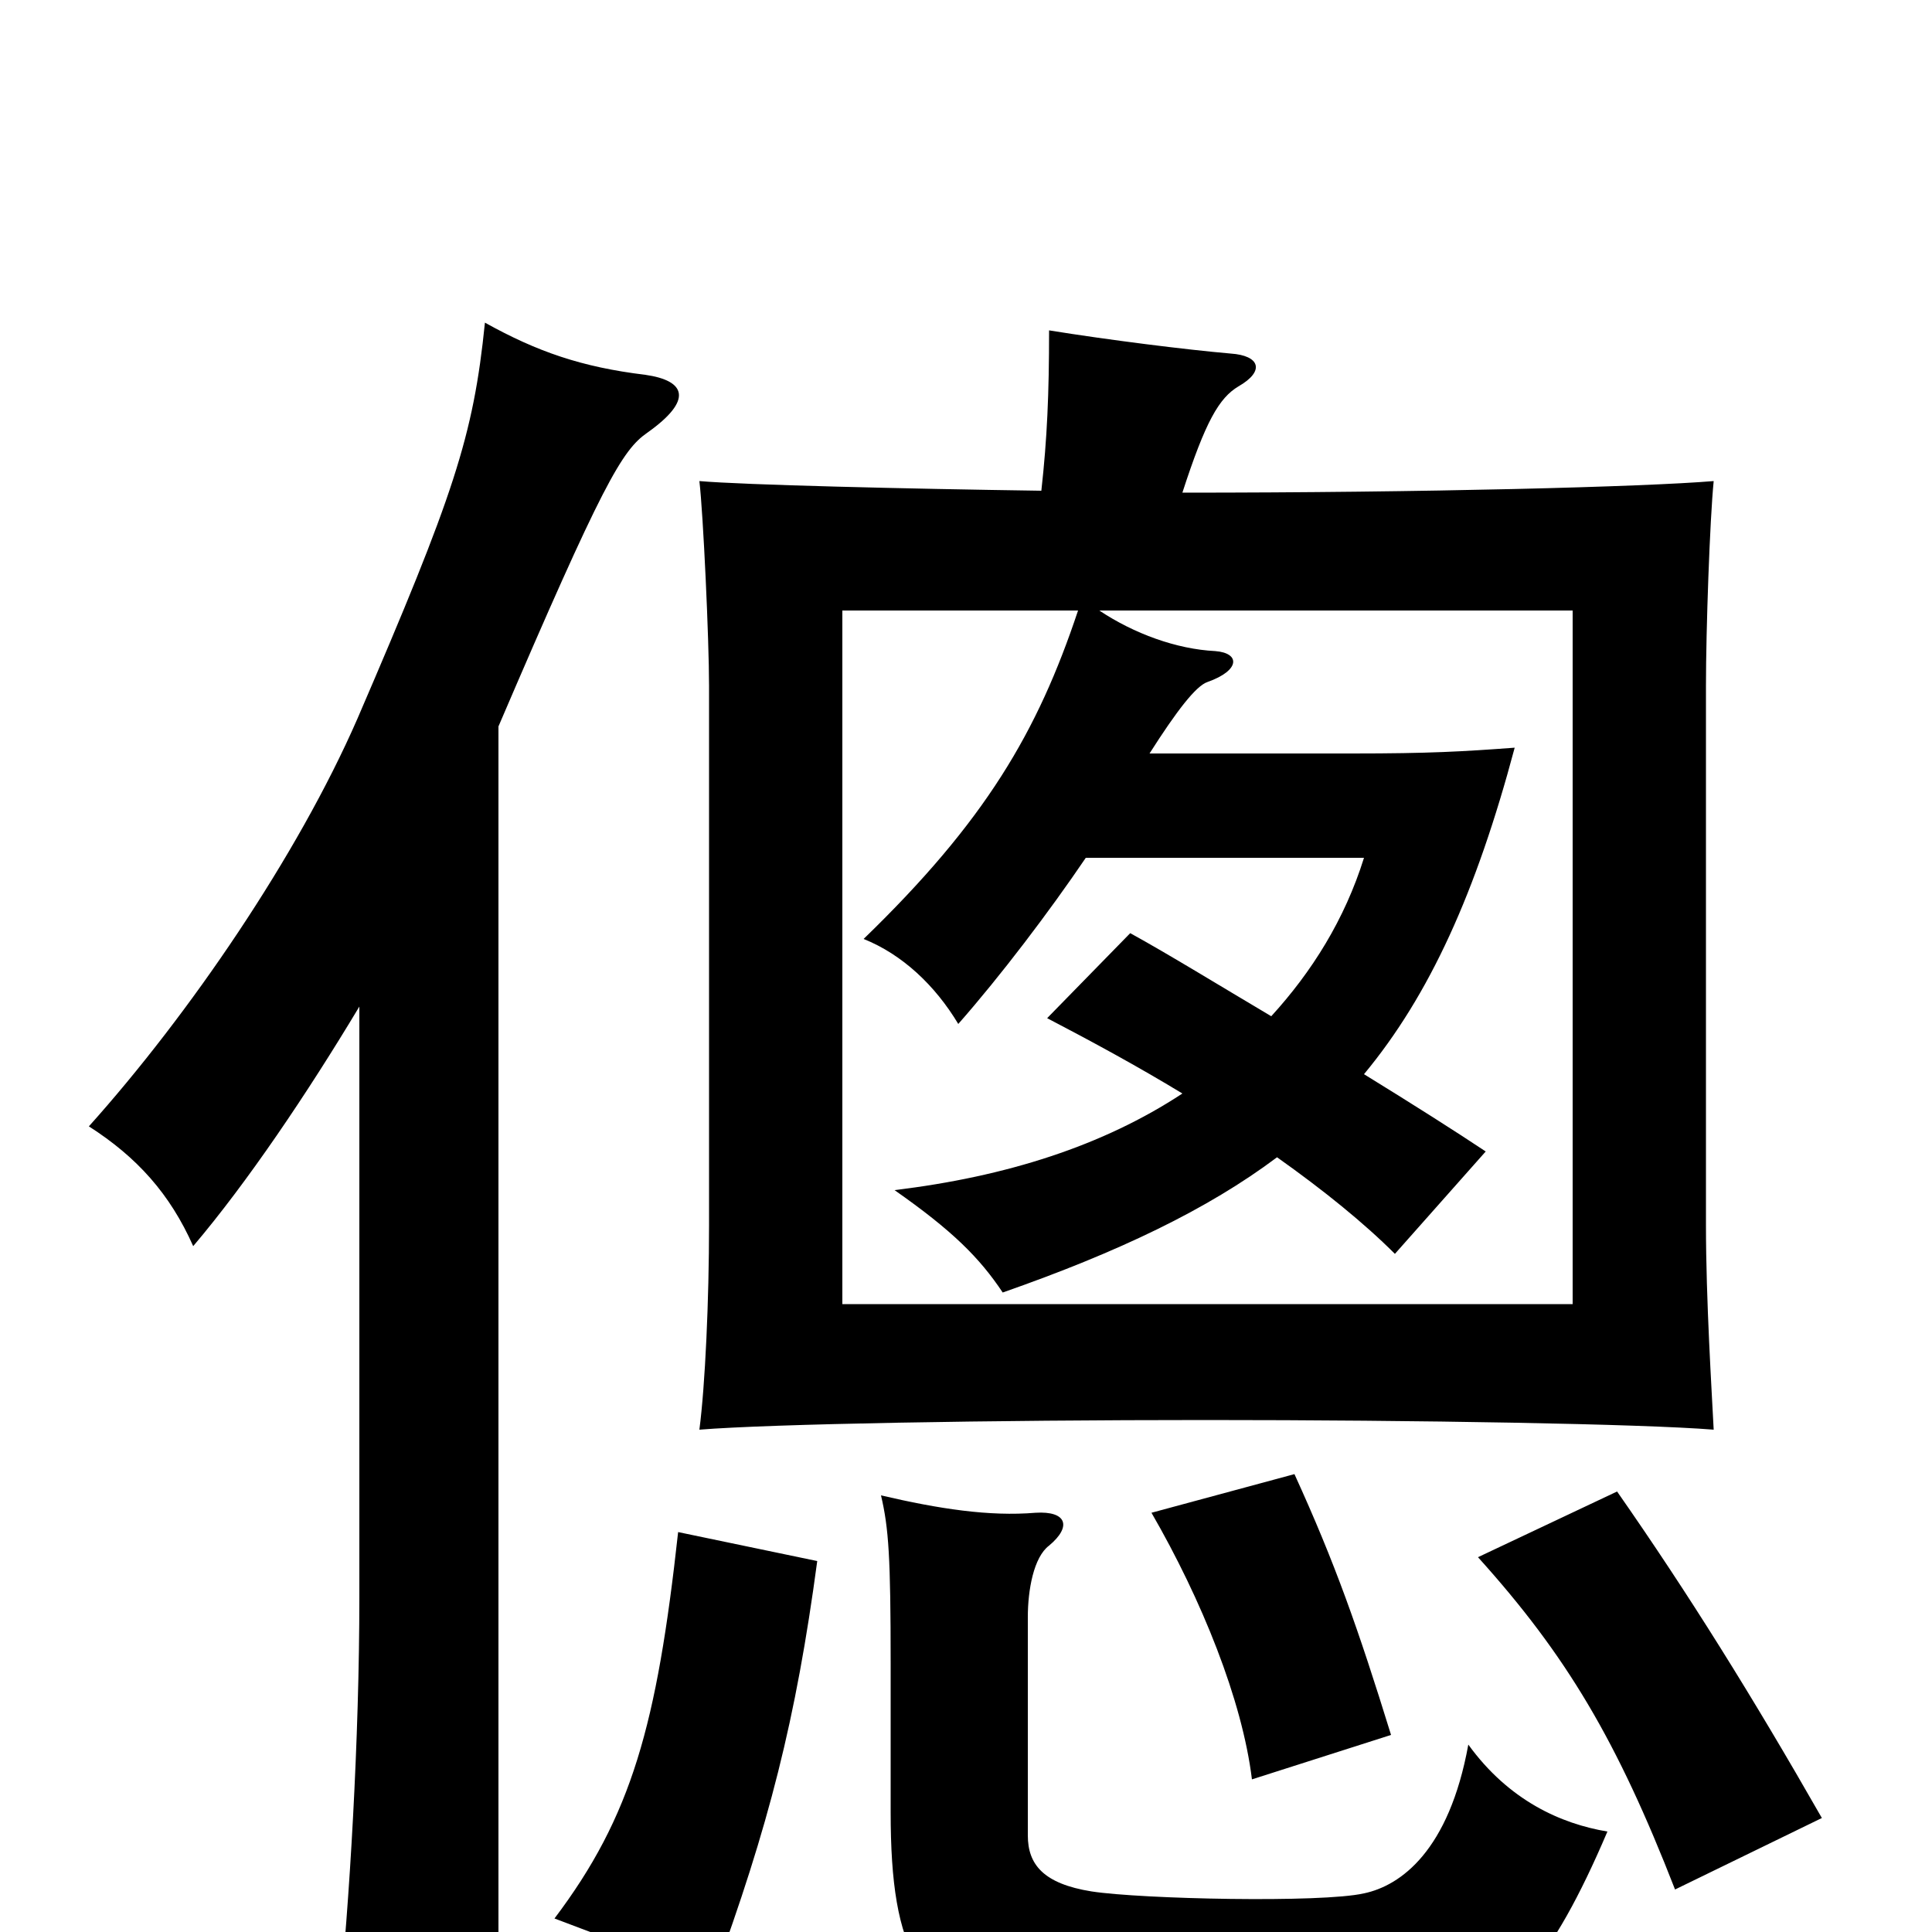 <svg xmlns="http://www.w3.org/2000/svg" viewBox="0 -1000 1000 1000">
	<path fill="#000000" d="M562 -556H706C696 -524 679 -497 658 -474C631 -490 605 -506 585 -517L542 -473C565 -461 589 -448 612 -434C571 -407 521 -391 463 -384C493 -363 507 -349 519 -331C579 -352 625 -374 661 -401C685 -384 706 -367 722 -351L769 -404C754 -414 732 -428 706 -444C740 -485 764 -538 784 -613C757 -611 740 -610 700 -610H595C609 -632 619 -645 625 -647C642 -653 642 -662 629 -663C609 -664 587 -672 569 -684H814V-325H436V-684H558C537 -621 510 -575 447 -514C467 -506 484 -490 496 -470C518 -495 543 -528 562 -556ZM423 -192L351 -207C340 -107 327 -60 287 -7L369 24C398 -55 412 -110 423 -192ZM832 -52C808 -56 781 -68 760 -97C750 -42 725 -24 706 -20C684 -15 591 -17 565 -21C540 -25 532 -35 532 -50V-163C532 -177 535 -194 543 -200C555 -210 552 -218 536 -217C512 -215 486 -219 456 -226C460 -209 461 -194 461 -139V-62C461 11 476 38 529 45C578 52 695 52 745 47C779 43 803 16 832 -52ZM943 -59C907 -122 874 -175 837 -228L765 -194C811 -143 837 -99 867 -22ZM720 -102C703 -157 691 -191 670 -237L596 -217C622 -172 643 -120 648 -79ZM186 -479V-173C186 -101 181 -15 175 42H258V-624C312 -750 322 -767 335 -776C359 -793 355 -803 334 -806C301 -810 278 -818 251 -833C245 -774 235 -744 185 -628C154 -557 98 -475 46 -417C71 -401 88 -382 100 -355C128 -388 159 -434 186 -479ZM539 -746C469 -747 385 -749 362 -751C364 -734 367 -669 367 -645V-366C367 -327 365 -283 362 -260C399 -263 513 -265 624 -265C734 -265 850 -263 887 -260C886 -280 883 -327 883 -366V-645C883 -674 885 -731 887 -751C851 -748 738 -745 612 -745C624 -782 631 -794 641 -800C655 -808 652 -816 637 -817C614 -819 574 -824 543 -829C543 -796 542 -773 539 -746Z"/>
</svg>